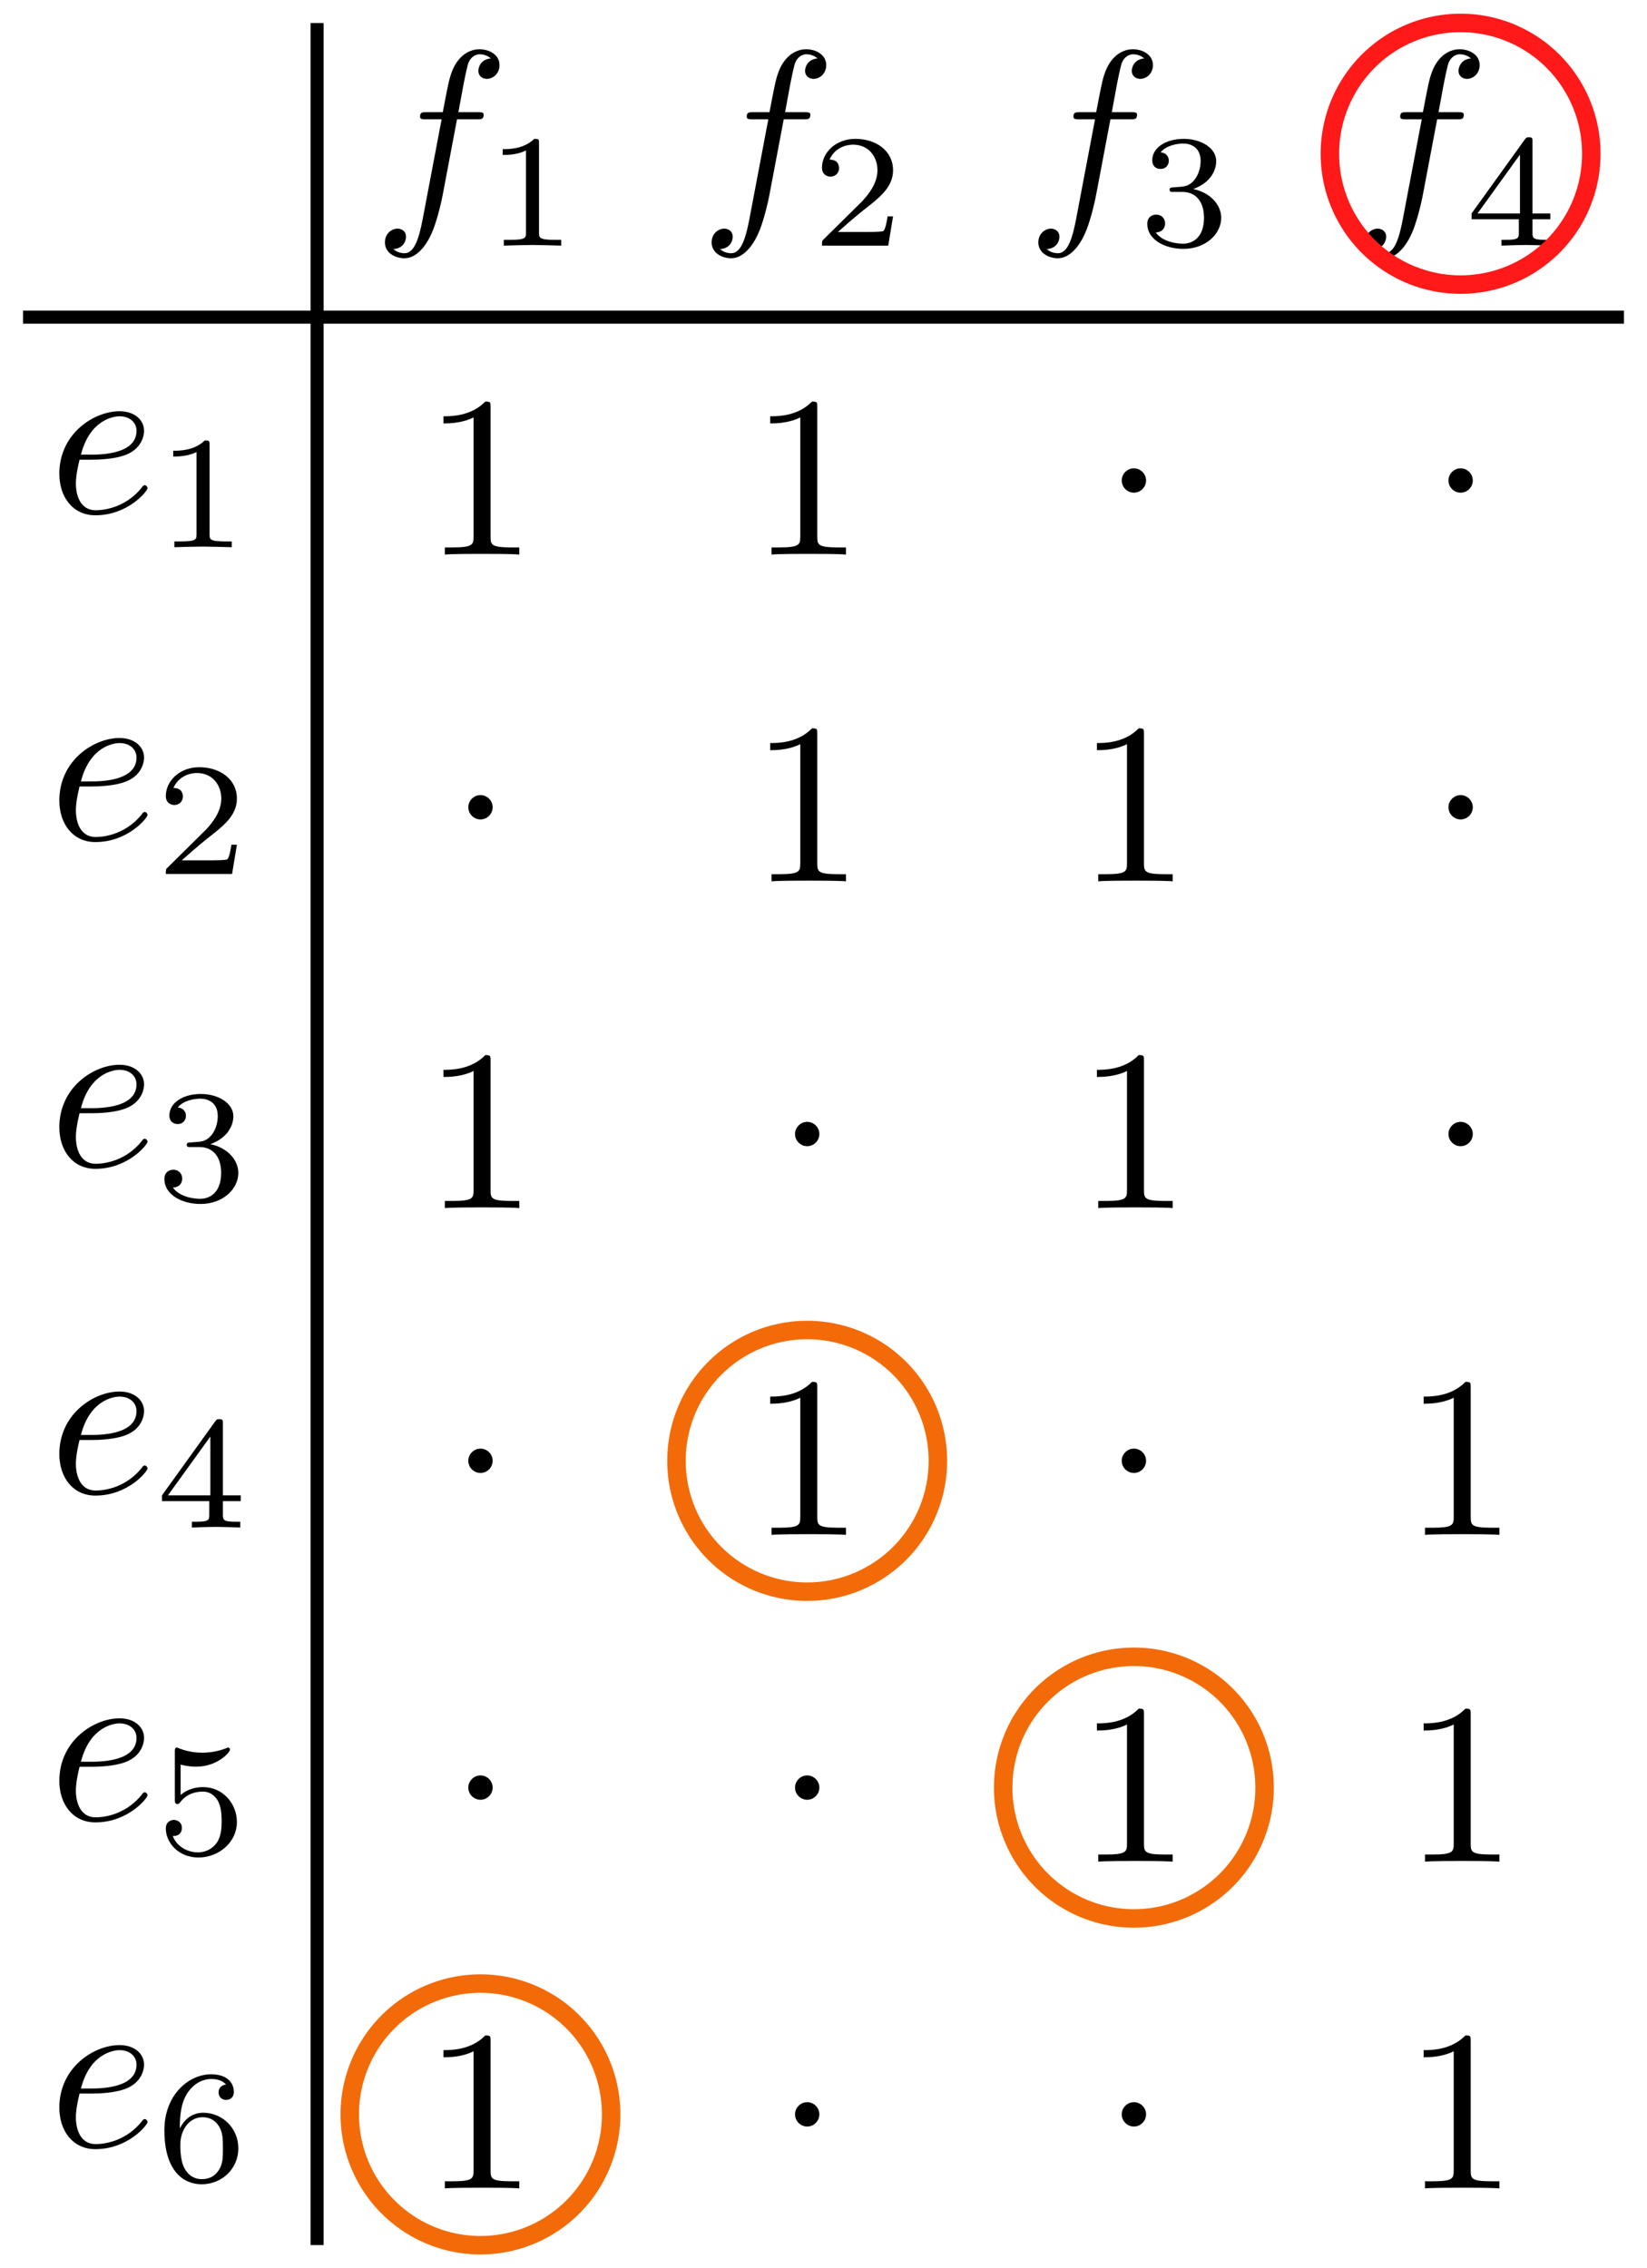 <?xml version="1.0" encoding="utf-8"?>
<svg xmlns="http://www.w3.org/2000/svg" fill="none" viewBox="-20.843 -105.882 71.449 98.378" width="71.449pt" version="1.1" x="-20.843pt" height="98.378pt" stroke-miterlimit="10" y="-105.882pt" stroke-width="0.567">
 <g transform="matrix(1,0,0,1,0,-99.213)">
  <path fill="black" d="M-4.145 2.491M-1.017 -1.494L-0.16 -1.494C0.039 -1.494 0.138 -1.494 0.138 -1.694C0.138 -1.803 0.039 -1.803 -0.131 -1.803L-0.957 -1.803L-0.748 -2.939C-0.708 -3.148 -0.569 -3.856 -0.509 -3.975C-0.419 -4.164 -0.25 -4.314 -0.041 -4.314C-0.001 -4.314 0.258 -4.314 0.447 -4.135C0.009 -4.095 -0.091 -3.746 -0.091 -3.597C-0.091 -3.367 0.089 -3.248 0.278 -3.248C0.537 -3.248 0.826 -3.467 0.826 -3.846C0.826 -4.304 0.368 -4.533 -0.041 -4.533C-0.38 -4.533 -1.007 -4.354 -1.306 -3.367C-1.366 -3.158 -1.396 -3.059 -1.635 -1.803L-2.322 -1.803C-2.512 -1.803 -2.621 -1.803 -2.621 -1.614C-2.621 -1.494 -2.531 -1.494 -2.342 -1.494L-1.685 -1.494L-2.432 2.441C-2.611 3.407 -2.781 4.314 -3.299 4.314C-3.338 4.314 -3.588 4.314 -3.777 4.135C-3.319 4.105 -3.229 3.746 -3.229 3.597C-3.229 3.367 -3.408 3.248 -3.598 3.248C-3.857 3.248 -4.145 3.467 -4.145 3.846C-4.145 4.294 -3.707 4.533 -3.299 4.533C-2.751 4.533 -2.352 3.945 -2.173 3.567C-1.854 2.939 -1.625 1.734 -1.615 1.664ZM-1.615 1.664"/>
  <path fill="black" d="M0.964 3.985M2.54 -0.45C2.54 -0.639 2.526 -0.646 2.331 -0.646C1.885 -0.206 1.25 -0.199 0.964 -0.199L0.964 0.052C1.132 0.052 1.592 0.052 1.975 -0.143L1.975 3.413C1.975 3.643 1.975 3.734 1.278 3.734L1.013 3.734L1.013 3.985C1.139 3.978 1.996 3.957 2.254 3.957C2.471 3.957 3.349 3.978 3.503 3.985L3.503 3.734L3.238 3.734C2.54 3.734 2.54 3.643 2.54 3.413ZM2.54 3.413"/>
 </g>
 <g transform="matrix(1,0,0,1,14.173,-99.213)">
  <path fill="black" d="M-4.145 2.491M-1.017 -1.494L-0.16 -1.494C0.039 -1.494 0.138 -1.494 0.138 -1.694C0.138 -1.803 0.039 -1.803 -0.131 -1.803L-0.957 -1.803L-0.748 -2.939C-0.708 -3.148 -0.569 -3.856 -0.509 -3.975C-0.419 -4.164 -0.25 -4.314 -0.041 -4.314C-0.001 -4.314 0.258 -4.314 0.447 -4.135C0.009 -4.095 -0.091 -3.746 -0.091 -3.597C-0.091 -3.367 0.089 -3.248 0.278 -3.248C0.537 -3.248 0.826 -3.467 0.826 -3.846C0.826 -4.304 0.368 -4.533 -0.041 -4.533C-0.38 -4.533 -1.007 -4.354 -1.306 -3.367C-1.366 -3.158 -1.396 -3.059 -1.635 -1.803L-2.322 -1.803C-2.512 -1.803 -2.621 -1.803 -2.621 -1.614C-2.621 -1.494 -2.531 -1.494 -2.342 -1.494L-1.685 -1.494L-2.432 2.441C-2.611 3.407 -2.781 4.314 -3.299 4.314C-3.338 4.314 -3.588 4.314 -3.777 4.135C-3.319 4.105 -3.229 3.746 -3.229 3.597C-3.229 3.367 -3.408 3.248 -3.598 3.248C-3.857 3.248 -4.145 3.467 -4.145 3.846C-4.145 4.294 -3.707 4.533 -3.299 4.533C-2.751 4.533 -2.352 3.945 -2.173 3.567C-1.854 2.939 -1.625 1.734 -1.615 1.664ZM-1.615 1.664"/>
  <path fill="black" d="M0.643 3.985M3.726 2.716L3.489 2.716C3.468 2.869 3.398 3.281 3.307 3.35C3.252 3.392 2.715 3.392 2.617 3.392L1.334 3.392C2.066 2.744 2.31 2.548 2.729 2.221C3.245 1.809 3.726 1.377 3.726 0.714C3.726 -0.13 2.987 -0.646 2.094 -0.646C1.229 -0.646 0.643 -0.039 0.643 0.603C0.643 0.958 0.943 0.993 1.013 0.993C1.18 0.993 1.383 0.875 1.383 0.624C1.383 0.498 1.334 0.254 0.971 0.254C1.187 -0.241 1.662 -0.395 1.989 -0.395C2.687 -0.395 3.049 0.149 3.049 0.714C3.049 1.321 2.617 1.802 2.394 2.053L0.713 3.713C0.643 3.776 0.643 3.79 0.643 3.985L3.517 3.985ZM3.517 3.985"/>
 </g>
 <g transform="matrix(1,0,0,1,28.346,-99.213)">
  <path fill="black" d="M-4.145 2.491M-1.017 -1.494L-0.16 -1.494C0.039 -1.494 0.138 -1.494 0.138 -1.694C0.138 -1.803 0.039 -1.803 -0.131 -1.803L-0.957 -1.803L-0.748 -2.939C-0.708 -3.148 -0.569 -3.856 -0.509 -3.975C-0.419 -4.164 -0.25 -4.314 -0.041 -4.314C-0.001 -4.314 0.258 -4.314 0.447 -4.135C0.009 -4.095 -0.091 -3.746 -0.091 -3.597C-0.091 -3.367 0.089 -3.248 0.278 -3.248C0.537 -3.248 0.826 -3.467 0.826 -3.846C0.826 -4.304 0.368 -4.533 -0.041 -4.533C-0.38 -4.533 -1.007 -4.354 -1.306 -3.367C-1.366 -3.158 -1.396 -3.059 -1.635 -1.803L-2.322 -1.803C-2.512 -1.803 -2.621 -1.803 -2.621 -1.614C-2.621 -1.494 -2.531 -1.494 -2.342 -1.494L-1.685 -1.494L-2.432 2.441C-2.611 3.407 -2.781 4.314 -3.299 4.314C-3.338 4.314 -3.588 4.314 -3.777 4.135C-3.319 4.105 -3.229 3.746 -3.229 3.597C-3.229 3.367 -3.408 3.248 -3.598 3.248C-3.857 3.248 -4.145 3.467 -4.145 3.846C-4.145 4.294 -3.707 4.533 -3.299 4.533C-2.751 4.533 -2.352 3.945 -2.173 3.567C-1.854 2.939 -1.625 1.734 -1.615 1.664ZM-1.615 1.664"/>
  <path fill="black" d="M0.581 3.985M2.108 1.656C2.652 1.656 3.042 2.032 3.042 2.779C3.042 3.643 2.54 3.901 2.136 3.901C1.857 3.901 1.243 3.825 0.95 3.413C1.278 3.399 1.355 3.169 1.355 3.023C1.355 2.799 1.187 2.639 0.971 2.639C0.776 2.639 0.581 2.758 0.581 3.044C0.581 3.699 1.306 4.125 2.15 4.125C3.119 4.125 3.789 3.476 3.789 2.779C3.789 2.235 3.342 1.691 2.575 1.53C3.307 1.265 3.572 0.742 3.572 0.317C3.572 -0.234 2.938 -0.646 2.164 -0.646C1.39 -0.646 0.797 -0.269 0.797 0.289C0.797 0.526 0.95 0.659 1.16 0.659C1.376 0.659 1.515 0.498 1.515 0.303C1.515 0.101 1.376 -0.046 1.16 -0.06C1.404 -0.367 1.885 -0.443 2.143 -0.443C2.457 -0.443 2.896 -0.29 2.896 0.317C2.896 0.61 2.798 0.93 2.617 1.147C2.387 1.412 2.192 1.426 1.843 1.447C1.669 1.461 1.655 1.461 1.62 1.467C1.606 1.467 1.55 1.481 1.55 1.558C1.55 1.656 1.613 1.656 1.731 1.656ZM1.731 1.656"/>
 </g>
 <g transform="matrix(1,0,0,1,42.52,-99.213)">
  <path fill="black" d="M-4.145 2.491M-1.017 -1.494L-0.16 -1.494C0.039 -1.494 0.138 -1.494 0.138 -1.694C0.138 -1.803 0.039 -1.803 -0.131 -1.803L-0.957 -1.803L-0.748 -2.939C-0.708 -3.148 -0.569 -3.856 -0.509 -3.975C-0.419 -4.164 -0.25 -4.314 -0.041 -4.314C-0.001 -4.314 0.258 -4.314 0.447 -4.135C0.009 -4.095 -0.091 -3.746 -0.091 -3.597C-0.091 -3.367 0.089 -3.248 0.278 -3.248C0.537 -3.248 0.826 -3.467 0.826 -3.846C0.826 -4.304 0.368 -4.533 -0.041 -4.533C-0.38 -4.533 -1.007 -4.354 -1.306 -3.367C-1.366 -3.158 -1.396 -3.059 -1.635 -1.803L-2.322 -1.803C-2.512 -1.803 -2.621 -1.803 -2.621 -1.614C-2.621 -1.494 -2.531 -1.494 -2.342 -1.494L-1.685 -1.494L-2.432 2.441C-2.611 3.407 -2.781 4.314 -3.299 4.314C-3.338 4.314 -3.588 4.314 -3.777 4.135C-3.319 4.105 -3.229 3.746 -3.229 3.597C-3.229 3.367 -3.408 3.248 -3.598 3.248C-3.857 3.248 -4.145 3.467 -4.145 3.846C-4.145 4.294 -3.707 4.533 -3.299 4.533C-2.751 4.533 -2.352 3.945 -2.173 3.567C-1.854 2.939 -1.625 1.734 -1.615 1.664ZM-1.615 1.664"/>
  <path fill="black" d="M0.476 3.985M3.893 2.841L3.893 2.59L3.119 2.59L3.119 -0.52C3.119 -0.667 3.119 -0.715 2.966 -0.715C2.882 -0.715 2.854 -0.715 2.784 -0.618L0.476 2.59L0.476 2.841L2.526 2.841L2.526 3.413C2.526 3.65 2.526 3.734 1.962 3.734L1.773 3.734L1.773 3.985C2.122 3.971 2.568 3.957 2.819 3.957C3.077 3.957 3.524 3.971 3.872 3.985L3.872 3.734L3.684 3.734C3.119 3.734 3.119 3.65 3.119 3.413L3.119 2.841ZM3.119 2.841M2.575 0.038L2.575 2.59L0.734 2.59ZM0.734 2.59"/>
 </g>
 <g transform="matrix(1,0,0,1,-14.173,-85.039)">
  <path fill="black" d="M-4.096 1.398M-2.691 -0.904C-2.402 -0.904 -1.665 -0.924 -1.167 -1.133C-0.469 -1.432 -0.42 -2.02 -0.42 -2.159C-0.42 -2.597 -0.798 -3.006 -1.486 -3.006C-2.591 -3.006 -4.096 -2.04 -4.096 -0.296C-4.096 0.72 -3.508 1.507 -2.532 1.507C-1.107 1.507 -0.27 0.451 -0.27 0.332C-0.27 0.272 -0.33 0.202 -0.39 0.202C-0.44 0.202 -0.459 0.222 -0.519 0.302C-1.306 1.288 -2.392 1.288 -2.512 1.288C-3.289 1.288 -3.379 0.451 -3.379 0.132C-3.379 0.013 -3.369 -0.296 -3.219 -0.904ZM-3.219 -0.904M-3.159 -1.123C-2.771 -2.637 -1.745 -2.787 -1.486 -2.787C-1.017 -2.787 -0.748 -2.498 -0.748 -2.159C-0.748 -1.123 -2.342 -1.123 -2.751 -1.123ZM-2.751 -1.123"/>
  <path fill="black" d="M0.845 2.892M2.421 -1.543C2.421 -1.732 2.407 -1.739 2.212 -1.739C1.765 -1.299 1.131 -1.292 0.845 -1.292L0.845 -1.041C1.012 -1.041 1.473 -1.041 1.856 -1.237L1.856 2.32C1.856 2.55 1.856 2.641 1.159 2.641L0.894 2.641L0.894 2.892C1.019 2.885 1.877 2.864 2.135 2.864C2.351 2.864 3.23 2.885 3.383 2.892L3.383 2.641L3.118 2.641C2.421 2.641 2.421 2.55 2.421 2.32ZM2.421 2.32"/>
 </g>
 <g transform="matrix(1,0,0,1,-14.173,-70.866)">
  <path fill="black" d="M-4.096 1.398M-2.691 -0.904C-2.402 -0.904 -1.665 -0.924 -1.167 -1.133C-0.469 -1.432 -0.42 -2.02 -0.42 -2.159C-0.42 -2.597 -0.798 -3.006 -1.486 -3.006C-2.591 -3.006 -4.096 -2.04 -4.096 -0.296C-4.096 0.72 -3.508 1.507 -2.532 1.507C-1.107 1.507 -0.27 0.451 -0.27 0.332C-0.27 0.272 -0.33 0.202 -0.39 0.202C-0.44 0.202 -0.459 0.222 -0.519 0.302C-1.306 1.288 -2.392 1.288 -2.512 1.288C-3.289 1.288 -3.379 0.451 -3.379 0.132C-3.379 0.013 -3.369 -0.296 -3.219 -0.904ZM-3.219 -0.904M-3.159 -1.123C-2.771 -2.637 -1.745 -2.787 -1.486 -2.787C-1.017 -2.787 -0.748 -2.498 -0.748 -2.159C-0.748 -1.123 -2.342 -1.123 -2.751 -1.123ZM-2.751 -1.123"/>
  <path fill="black" d="M0.524 2.892M3.607 1.623L3.369 1.623C3.349 1.776 3.279 2.188 3.188 2.257C3.132 2.299 2.595 2.299 2.498 2.299L1.215 2.299C1.947 1.651 2.191 1.455 2.609 1.128C3.125 0.716 3.607 0.284 3.607 -0.379C3.607 -1.223 2.867 -1.739 1.975 -1.739C1.11 -1.739 0.524 -1.132 0.524 -0.49C0.524 -0.135 0.824 -0.1 0.894 -0.1C1.061 -0.1 1.263 -0.218 1.263 -0.469C1.263 -0.595 1.215 -0.839 0.852 -0.839C1.068 -1.334 1.542 -1.488 1.87 -1.488C2.567 -1.488 2.93 -0.944 2.93 -0.379C2.93 0.228 2.498 0.709 2.275 0.96L0.594 2.62C0.524 2.683 0.524 2.697 0.524 2.892L3.397 2.892ZM3.397 2.892"/>
 </g>
 <g transform="matrix(1,0,0,1,-14.173,-56.693)">
  <path fill="black" d="M-4.096 1.398M-2.691 -0.904C-2.402 -0.904 -1.665 -0.924 -1.167 -1.133C-0.469 -1.432 -0.42 -2.02 -0.42 -2.159C-0.42 -2.597 -0.798 -3.006 -1.486 -3.006C-2.591 -3.006 -4.096 -2.04 -4.096 -0.296C-4.096 0.72 -3.508 1.507 -2.532 1.507C-1.107 1.507 -0.27 0.451 -0.27 0.332C-0.27 0.272 -0.33 0.202 -0.39 0.202C-0.44 0.202 -0.459 0.222 -0.519 0.302C-1.306 1.288 -2.392 1.288 -2.512 1.288C-3.289 1.288 -3.379 0.451 -3.379 0.132C-3.379 0.013 -3.369 -0.296 -3.219 -0.904ZM-3.219 -0.904M-3.159 -1.123C-2.771 -2.637 -1.745 -2.787 -1.486 -2.787C-1.017 -2.787 -0.748 -2.498 -0.748 -2.159C-0.748 -1.123 -2.342 -1.123 -2.751 -1.123ZM-2.751 -1.123"/>
  <path fill="black" d="M0.461 2.892M1.989 0.563C2.533 0.563 2.923 0.939 2.923 1.685C2.923 2.55 2.421 2.808 2.017 2.808C1.738 2.808 1.124 2.732 0.831 2.32C1.159 2.306 1.235 2.076 1.235 1.93C1.235 1.706 1.068 1.546 0.852 1.546C0.657 1.546 0.461 1.665 0.461 1.95C0.461 2.606 1.187 3.031 2.03 3.031C3 3.031 3.669 2.383 3.669 1.685C3.669 1.141 3.223 0.598 2.456 0.437C3.188 0.172 3.453 -0.351 3.453 -0.776C3.453 -1.327 2.818 -1.739 2.044 -1.739C1.27 -1.739 0.678 -1.362 0.678 -0.804C0.678 -0.567 0.831 -0.435 1.04 -0.435C1.256 -0.435 1.396 -0.595 1.396 -0.79C1.396 -0.993 1.256 -1.139 1.04 -1.153C1.284 -1.46 1.765 -1.536 2.023 -1.536C2.337 -1.536 2.777 -1.383 2.777 -0.776C2.777 -0.483 2.679 -0.163 2.498 0.054C2.268 0.319 2.072 0.333 1.724 0.353C1.549 0.367 1.535 0.367 1.5 0.374C1.486 0.374 1.431 0.388 1.431 0.465C1.431 0.563 1.493 0.563 1.612 0.563ZM1.612 0.563"/>
 </g>
 <g transform="matrix(1,0,0,1,-14.173,-42.52)">
  <path fill="black" d="M-4.096 1.398M-2.691 -0.904C-2.402 -0.904 -1.665 -0.924 -1.167 -1.133C-0.469 -1.432 -0.42 -2.02 -0.42 -2.159C-0.42 -2.597 -0.798 -3.006 -1.486 -3.006C-2.591 -3.006 -4.096 -2.04 -4.096 -0.296C-4.096 0.72 -3.508 1.507 -2.532 1.507C-1.107 1.507 -0.27 0.451 -0.27 0.332C-0.27 0.272 -0.33 0.202 -0.39 0.202C-0.44 0.202 -0.459 0.222 -0.519 0.302C-1.306 1.288 -2.392 1.288 -2.512 1.288C-3.289 1.288 -3.379 0.451 -3.379 0.132C-3.379 0.013 -3.369 -0.296 -3.219 -0.904ZM-3.219 -0.904M-3.159 -1.123C-2.771 -2.637 -1.745 -2.787 -1.486 -2.787C-1.017 -2.787 -0.748 -2.498 -0.748 -2.159C-0.748 -1.123 -2.342 -1.123 -2.751 -1.123ZM-2.751 -1.123"/>
  <path fill="black" d="M0.357 2.892M3.774 1.748L3.774 1.497L3 1.497L3 -1.613C3 -1.76 3 -1.808 2.846 -1.808C2.763 -1.808 2.735 -1.808 2.665 -1.711L0.357 1.497L0.357 1.748L2.407 1.748L2.407 2.32C2.407 2.557 2.407 2.641 1.842 2.641L1.654 2.641L1.654 2.892C2.003 2.878 2.449 2.864 2.7 2.864C2.958 2.864 3.404 2.878 3.753 2.892L3.753 2.641L3.565 2.641C3 2.641 3 2.557 3 2.32L3 1.748ZM3 1.748M2.456 -1.055L2.456 1.497L0.615 1.497ZM0.615 1.497"/>
 </g>
 <g transform="matrix(1,0,0,1,-14.173,-28.346)">
  <path fill="black" d="M-4.096 1.398M-2.691 -0.904C-2.402 -0.904 -1.665 -0.924 -1.167 -1.133C-0.469 -1.432 -0.42 -2.02 -0.42 -2.159C-0.42 -2.597 -0.798 -3.006 -1.486 -3.006C-2.591 -3.006 -4.096 -2.04 -4.096 -0.296C-4.096 0.72 -3.508 1.507 -2.532 1.507C-1.107 1.507 -0.27 0.451 -0.27 0.332C-0.27 0.272 -0.33 0.202 -0.39 0.202C-0.44 0.202 -0.459 0.222 -0.519 0.302C-1.306 1.288 -2.392 1.288 -2.512 1.288C-3.289 1.288 -3.379 0.451 -3.379 0.132C-3.379 0.013 -3.369 -0.296 -3.219 -0.904ZM-3.219 -0.904M-3.159 -1.123C-2.771 -2.637 -1.745 -2.787 -1.486 -2.787C-1.017 -2.787 -0.748 -2.498 -0.748 -2.159C-0.748 -1.123 -2.342 -1.123 -2.751 -1.123ZM-2.751 -1.123"/>
  <path fill="black" d="M0.524 2.892M1.166 -0.999C1.521 -0.909 1.731 -0.909 1.842 -0.909C2.763 -0.909 3.307 -1.536 3.307 -1.641C3.307 -1.718 3.258 -1.739 3.223 -1.739C3.209 -1.739 3.195 -1.739 3.167 -1.718C3 -1.655 2.63 -1.516 2.114 -1.516C1.919 -1.516 1.549 -1.529 1.096 -1.704C1.026 -1.739 1.012 -1.739 1.005 -1.739C0.915 -1.739 0.915 -1.662 0.915 -1.55L0.915 0.507C0.915 0.625 0.915 0.709 1.026 0.709C1.089 0.709 1.096 0.695 1.166 0.611C1.466 0.228 1.891 0.172 2.135 0.172C2.553 0.172 2.742 0.507 2.777 0.563C2.902 0.793 2.944 1.058 2.944 1.462C2.944 1.671 2.944 2.083 2.735 2.39C2.56 2.641 2.261 2.808 1.919 2.808C1.466 2.808 0.998 2.557 0.824 2.097C1.089 2.118 1.221 1.943 1.221 1.755C1.221 1.455 0.963 1.4 0.873 1.4C0.859 1.4 0.524 1.4 0.524 1.776C0.524 2.404 1.096 3.031 1.933 3.031C2.825 3.031 3.607 2.369 3.607 1.49C3.607 0.702 3.007 -0.023 2.142 -0.023C1.835 -0.023 1.473 0.054 1.166 0.319ZM1.166 0.319"/>
 </g>
 <g transform="matrix(1,0,0,1,-14.173,-14.173)">
  <path fill="black" d="M-4.096 1.398M-2.691 -0.904C-2.402 -0.904 -1.665 -0.924 -1.167 -1.133C-0.469 -1.432 -0.42 -2.02 -0.42 -2.159C-0.42 -2.597 -0.798 -3.006 -1.486 -3.006C-2.591 -3.006 -4.096 -2.04 -4.096 -0.296C-4.096 0.72 -3.508 1.507 -2.532 1.507C-1.107 1.507 -0.27 0.451 -0.27 0.332C-0.27 0.272 -0.33 0.202 -0.39 0.202C-0.44 0.202 -0.459 0.222 -0.519 0.302C-1.306 1.288 -2.392 1.288 -2.512 1.288C-3.289 1.288 -3.379 0.451 -3.379 0.132C-3.379 0.013 -3.369 -0.296 -3.219 -0.904ZM-3.219 -0.904M-3.159 -1.123C-2.771 -2.637 -1.745 -2.787 -1.486 -2.787C-1.017 -2.787 -0.748 -2.498 -0.748 -2.159C-0.748 -1.123 -2.342 -1.123 -2.751 -1.123ZM-2.751 -1.123"/>
  <path fill="black" d="M0.461 2.892M1.131 0.611C1.131 0.04 1.18 -0.476 1.445 -0.902C1.682 -1.278 2.058 -1.536 2.505 -1.536C2.714 -1.536 2.993 -1.481 3.132 -1.292C2.958 -1.278 2.812 -1.16 2.812 -0.958C2.812 -0.783 2.93 -0.63 3.139 -0.63C3.349 -0.63 3.474 -0.769 3.474 -0.972C3.474 -1.376 3.181 -1.739 2.491 -1.739C1.486 -1.739 0.461 -0.818 0.461 0.681C0.461 2.487 1.312 3.031 2.079 3.031C2.93 3.031 3.669 2.383 3.669 1.469C3.669 0.584 2.965 -0.072 2.149 -0.072C1.591 -0.072 1.284 0.298 1.131 0.611ZM1.131 0.611M2.079 2.808C1.731 2.808 1.459 2.606 1.312 2.299C1.208 2.09 1.152 1.741 1.152 1.323C1.152 0.646 1.556 0.123 2.114 0.123C2.435 0.123 2.651 0.249 2.825 0.507C2.993 0.772 3 1.065 3 1.469C3 1.867 3 2.16 2.812 2.432C2.644 2.676 2.421 2.808 2.079 2.808ZM2.079 2.808"/>
 </g>
 <path d="M-19.843 -92.126L49.606 -92.126" stroke="black"/>
 <path d="M-7.087 -8.504L-7.087 -104.882" stroke="black"/>
 <g transform="matrix(1,0,0,1,0,-85.039)">
  <path fill="black" d="M-1.604 3.21M0.438 -3.166C0.438 -3.405 0.438 -3.425 0.209 -3.425C-0.408 -2.787 -1.285 -2.787 -1.604 -2.787L-1.604 -2.478C-1.405 -2.478 -0.817 -2.478 -0.299 -2.738L-0.299 2.423C-0.299 2.782 -0.329 2.901 -1.225 2.901L-1.544 2.901L-1.544 3.21C-1.196 3.18 -0.329 3.18 0.07 3.18C0.468 3.18 1.335 3.18 1.684 3.21L1.684 2.901L1.365 2.901C0.468 2.901 0.438 2.792 0.438 2.423ZM0.438 2.423"/>
 </g>
 <g transform="matrix(1,0,0,1,0,-70.866)">
  <path fill="black" d="M-0.527 0.526M0.529 -0.002C0.529 -0.291 0.29 -0.53 0.001 -0.53C-0.288 -0.53 -0.527 -0.291 -0.527 -0.002C-0.527 0.287 -0.288 0.526 0.001 0.526C0.29 0.526 0.529 0.287 0.529 -0.002ZM0.529 -0.002"/>
 </g>
 <g transform="matrix(1,0,0,1,0,-56.693)">
  <path fill="black" d="M-1.604 3.21M0.438 -3.166C0.438 -3.405 0.438 -3.425 0.209 -3.425C-0.408 -2.787 -1.285 -2.787 -1.604 -2.787L-1.604 -2.478C-1.405 -2.478 -0.817 -2.478 -0.299 -2.738L-0.299 2.423C-0.299 2.782 -0.329 2.901 -1.225 2.901L-1.544 2.901L-1.544 3.21C-1.196 3.18 -0.329 3.18 0.07 3.18C0.468 3.18 1.335 3.18 1.684 3.21L1.684 2.901L1.365 2.901C0.468 2.901 0.438 2.792 0.438 2.423ZM0.438 2.423"/>
 </g>
 <g transform="matrix(1,0,0,1,0,-42.52)">
  <path fill="black" d="M-0.527 0.526M0.529 -0.002C0.529 -0.291 0.29 -0.53 0.001 -0.53C-0.288 -0.53 -0.527 -0.291 -0.527 -0.002C-0.527 0.287 -0.288 0.526 0.001 0.526C0.29 0.526 0.529 0.287 0.529 -0.002ZM0.529 -0.002"/>
 </g>
 <g transform="matrix(1,0,0,1,0,-28.346)">
  <path fill="black" d="M-0.527 0.526M0.529 -0.002C0.529 -0.291 0.29 -0.53 0.001 -0.53C-0.288 -0.53 -0.527 -0.291 -0.527 -0.002C-0.527 0.287 -0.288 0.526 0.001 0.526C0.29 0.526 0.529 0.287 0.529 -0.002ZM0.529 -0.002"/>
 </g>
 <g transform="matrix(1,0,0,1,0,-14.173)">
  <path fill="black" d="M-1.604 3.21M0.438 -3.166C0.438 -3.405 0.438 -3.425 0.209 -3.425C-0.408 -2.787 -1.285 -2.787 -1.604 -2.787L-1.604 -2.478C-1.405 -2.478 -0.817 -2.478 -0.299 -2.738L-0.299 2.423C-0.299 2.782 -0.329 2.901 -1.225 2.901L-1.544 2.901L-1.544 3.21C-1.196 3.18 -0.329 3.18 0.07 3.18C0.468 3.18 1.335 3.18 1.684 3.21L1.684 2.901L1.365 2.901C0.468 2.901 0.438 2.792 0.438 2.423ZM0.438 2.423"/>
 </g>
 <g transform="matrix(1,0,0,1,14.173,-85.039)">
  <path fill="black" d="M-1.604 3.21M0.438 -3.166C0.438 -3.405 0.438 -3.425 0.209 -3.425C-0.408 -2.787 -1.285 -2.787 -1.604 -2.787L-1.604 -2.478C-1.405 -2.478 -0.817 -2.478 -0.299 -2.738L-0.299 2.423C-0.299 2.782 -0.329 2.901 -1.225 2.901L-1.544 2.901L-1.544 3.21C-1.196 3.18 -0.329 3.18 0.07 3.18C0.468 3.18 1.335 3.18 1.684 3.21L1.684 2.901L1.365 2.901C0.468 2.901 0.438 2.792 0.438 2.423ZM0.438 2.423"/>
 </g>
 <g transform="matrix(1,0,0,1,14.173,-70.866)">
  <path fill="black" d="M-1.604 3.21M0.438 -3.166C0.438 -3.405 0.438 -3.425 0.209 -3.425C-0.408 -2.787 -1.285 -2.787 -1.604 -2.787L-1.604 -2.478C-1.405 -2.478 -0.817 -2.478 -0.299 -2.738L-0.299 2.423C-0.299 2.782 -0.329 2.901 -1.225 2.901L-1.544 2.901L-1.544 3.21C-1.196 3.18 -0.329 3.18 0.07 3.18C0.468 3.18 1.335 3.18 1.684 3.21L1.684 2.901L1.365 2.901C0.468 2.901 0.438 2.792 0.438 2.423ZM0.438 2.423"/>
 </g>
 <g transform="matrix(1,0,0,1,14.173,-56.693)">
  <path fill="black" d="M-0.527 0.526M0.529 -0.002C0.529 -0.291 0.29 -0.53 0.001 -0.53C-0.288 -0.53 -0.527 -0.291 -0.527 -0.002C-0.527 0.287 -0.288 0.526 0.001 0.526C0.29 0.526 0.529 0.287 0.529 -0.002ZM0.529 -0.002"/>
 </g>
 <g transform="matrix(1,0,0,1,14.173,-42.52)">
  <path fill="black" d="M-1.604 3.21M0.438 -3.166C0.438 -3.405 0.438 -3.425 0.209 -3.425C-0.408 -2.787 -1.285 -2.787 -1.604 -2.787L-1.604 -2.478C-1.405 -2.478 -0.817 -2.478 -0.299 -2.738L-0.299 2.423C-0.299 2.782 -0.329 2.901 -1.225 2.901L-1.544 2.901L-1.544 3.21C-1.196 3.18 -0.329 3.18 0.07 3.18C0.468 3.18 1.335 3.18 1.684 3.21L1.684 2.901L1.365 2.901C0.468 2.901 0.438 2.792 0.438 2.423ZM0.438 2.423"/>
 </g>
 <g transform="matrix(1,0,0,1,14.173,-28.346)">
  <path fill="black" d="M-0.527 0.526M0.529 -0.002C0.529 -0.291 0.29 -0.53 0.001 -0.53C-0.288 -0.53 -0.527 -0.291 -0.527 -0.002C-0.527 0.287 -0.288 0.526 0.001 0.526C0.29 0.526 0.529 0.287 0.529 -0.002ZM0.529 -0.002"/>
 </g>
 <g transform="matrix(1,0,0,1,14.173,-14.173)">
  <path fill="black" d="M-0.527 0.526M0.529 -0.002C0.529 -0.291 0.29 -0.53 0.001 -0.53C-0.288 -0.53 -0.527 -0.291 -0.527 -0.002C-0.527 0.287 -0.288 0.526 0.001 0.526C0.29 0.526 0.529 0.287 0.529 -0.002ZM0.529 -0.002"/>
 </g>
 <g transform="matrix(1,0,0,1,28.346,-85.039)">
  <path fill="black" d="M-0.527 0.526M0.529 -0.002C0.529 -0.291 0.29 -0.53 0.001 -0.53C-0.288 -0.53 -0.527 -0.291 -0.527 -0.002C-0.527 0.287 -0.288 0.526 0.001 0.526C0.29 0.526 0.529 0.287 0.529 -0.002ZM0.529 -0.002"/>
 </g>
 <g transform="matrix(1,0,0,1,28.346,-70.866)">
  <path fill="black" d="M-1.604 3.21M0.438 -3.166C0.438 -3.405 0.438 -3.425 0.209 -3.425C-0.408 -2.787 -1.285 -2.787 -1.604 -2.787L-1.604 -2.478C-1.405 -2.478 -0.817 -2.478 -0.299 -2.738L-0.299 2.423C-0.299 2.782 -0.329 2.901 -1.225 2.901L-1.544 2.901L-1.544 3.21C-1.196 3.18 -0.329 3.18 0.07 3.18C0.468 3.18 1.335 3.18 1.684 3.21L1.684 2.901L1.365 2.901C0.468 2.901 0.438 2.792 0.438 2.423ZM0.438 2.423"/>
 </g>
 <g transform="matrix(1,0,0,1,28.346,-56.693)">
  <path fill="black" d="M-1.604 3.21M0.438 -3.166C0.438 -3.405 0.438 -3.425 0.209 -3.425C-0.408 -2.787 -1.285 -2.787 -1.604 -2.787L-1.604 -2.478C-1.405 -2.478 -0.817 -2.478 -0.299 -2.738L-0.299 2.423C-0.299 2.782 -0.329 2.901 -1.225 2.901L-1.544 2.901L-1.544 3.21C-1.196 3.18 -0.329 3.18 0.07 3.18C0.468 3.18 1.335 3.18 1.684 3.21L1.684 2.901L1.365 2.901C0.468 2.901 0.438 2.792 0.438 2.423ZM0.438 2.423"/>
 </g>
 <g transform="matrix(1,0,0,1,28.346,-42.52)">
  <path fill="black" d="M-0.527 0.526M0.529 -0.002C0.529 -0.291 0.29 -0.53 0.001 -0.53C-0.288 -0.53 -0.527 -0.291 -0.527 -0.002C-0.527 0.287 -0.288 0.526 0.001 0.526C0.29 0.526 0.529 0.287 0.529 -0.002ZM0.529 -0.002"/>
 </g>
 <g transform="matrix(1,0,0,1,28.346,-28.346)">
  <path fill="black" d="M-1.604 3.21M0.438 -3.166C0.438 -3.405 0.438 -3.425 0.209 -3.425C-0.408 -2.787 -1.285 -2.787 -1.604 -2.787L-1.604 -2.478C-1.405 -2.478 -0.817 -2.478 -0.299 -2.738L-0.299 2.423C-0.299 2.782 -0.329 2.901 -1.225 2.901L-1.544 2.901L-1.544 3.21C-1.196 3.18 -0.329 3.18 0.07 3.18C0.468 3.18 1.335 3.18 1.684 3.21L1.684 2.901L1.365 2.901C0.468 2.901 0.438 2.792 0.438 2.423ZM0.438 2.423"/>
 </g>
 <g transform="matrix(1,0,0,1,28.346,-14.173)">
  <path fill="black" d="M-0.527 0.526M0.529 -0.002C0.529 -0.291 0.29 -0.53 0.001 -0.53C-0.288 -0.53 -0.527 -0.291 -0.527 -0.002C-0.527 0.287 -0.288 0.526 0.001 0.526C0.29 0.526 0.529 0.287 0.529 -0.002ZM0.529 -0.002"/>
 </g>
 <g transform="matrix(1,0,0,1,42.52,-85.039)">
  <path fill="black" d="M-0.527 0.526M0.529 -0.002C0.529 -0.291 0.29 -0.53 0.001 -0.53C-0.288 -0.53 -0.527 -0.291 -0.527 -0.002C-0.527 0.287 -0.288 0.526 0.001 0.526C0.29 0.526 0.529 0.287 0.529 -0.002ZM0.529 -0.002"/>
 </g>
 <g transform="matrix(1,0,0,1,42.52,-70.866)">
  <path fill="black" d="M-0.527 0.526M0.529 -0.002C0.529 -0.291 0.29 -0.53 0.001 -0.53C-0.288 -0.53 -0.527 -0.291 -0.527 -0.002C-0.527 0.287 -0.288 0.526 0.001 0.526C0.29 0.526 0.529 0.287 0.529 -0.002ZM0.529 -0.002"/>
 </g>
 <g transform="matrix(1,0,0,1,42.52,-56.693)">
  <path fill="black" d="M-0.527 0.526M0.529 -0.002C0.529 -0.291 0.29 -0.53 0.001 -0.53C-0.288 -0.53 -0.527 -0.291 -0.527 -0.002C-0.527 0.287 -0.288 0.526 0.001 0.526C0.29 0.526 0.529 0.287 0.529 -0.002ZM0.529 -0.002"/>
 </g>
 <g transform="matrix(1,0,0,1,42.52,-42.52)">
  <path fill="black" d="M-1.604 3.21M0.438 -3.166C0.438 -3.405 0.438 -3.425 0.209 -3.425C-0.408 -2.787 -1.285 -2.787 -1.604 -2.787L-1.604 -2.478C-1.405 -2.478 -0.817 -2.478 -0.299 -2.738L-0.299 2.423C-0.299 2.782 -0.329 2.901 -1.225 2.901L-1.544 2.901L-1.544 3.21C-1.196 3.18 -0.329 3.18 0.07 3.18C0.468 3.18 1.335 3.18 1.684 3.21L1.684 2.901L1.365 2.901C0.468 2.901 0.438 2.792 0.438 2.423ZM0.438 2.423"/>
 </g>
 <g transform="matrix(1,0,0,1,42.52,-28.346)">
  <path fill="black" d="M-1.604 3.21M0.438 -3.166C0.438 -3.405 0.438 -3.425 0.209 -3.425C-0.408 -2.787 -1.285 -2.787 -1.604 -2.787L-1.604 -2.478C-1.405 -2.478 -0.817 -2.478 -0.299 -2.738L-0.299 2.423C-0.299 2.782 -0.329 2.901 -1.225 2.901L-1.544 2.901L-1.544 3.21C-1.196 3.18 -0.329 3.18 0.07 3.18C0.468 3.18 1.335 3.18 1.684 3.21L1.684 2.901L1.365 2.901C0.468 2.901 0.438 2.792 0.438 2.423ZM0.438 2.423"/>
 </g>
 <g transform="matrix(1,0,0,1,42.52,-14.173)">
  <path fill="black" d="M-1.604 3.21M0.438 -3.166C0.438 -3.405 0.438 -3.425 0.209 -3.425C-0.408 -2.787 -1.285 -2.787 -1.604 -2.787L-1.604 -2.478C-1.405 -2.478 -0.817 -2.478 -0.299 -2.738L-0.299 2.423C-0.299 2.782 -0.329 2.901 -1.225 2.901L-1.544 2.901L-1.544 3.21C-1.196 3.18 -0.329 3.18 0.07 3.18C0.468 3.18 1.335 3.18 1.684 3.21L1.684 2.901L1.365 2.901C0.468 2.901 0.438 2.792 0.438 2.423ZM0.438 2.423"/>
 </g>
 <g stroke-width="0.802">
  <path d="M48.189 -99.213L48.189 -99.222A5.669 5.669 0 0 0 36.85 -99.213A5.669 5.669 0 0 0 48.189 -99.203Z" stroke="#ff1919"/>
 </g>
 <g stroke-width="0.802">
  <path d="M19.843 -42.52L19.843 -42.53A5.669 5.669 0 0 0 8.504 -42.52A5.669 5.669 0 0 0 19.843 -42.51Z" stroke="#f36b08"/>
 </g>
 <g stroke-width="0.802">
  <path d="M34.016 -28.346L34.016 -28.356A5.669 5.669 0 0 0 22.677 -28.346A5.669 5.669 0 0 0 34.016 -28.337Z" stroke="#f36b08"/>
 </g>
 <g stroke-width="0.802">
  <path d="M5.669 -14.173L5.669 -14.183A5.669 5.669 0 0 0 -5.669 -14.173A5.669 5.669 0 0 0 5.669 -14.163Z" stroke="#f36b08"/>
 </g>
</svg>
